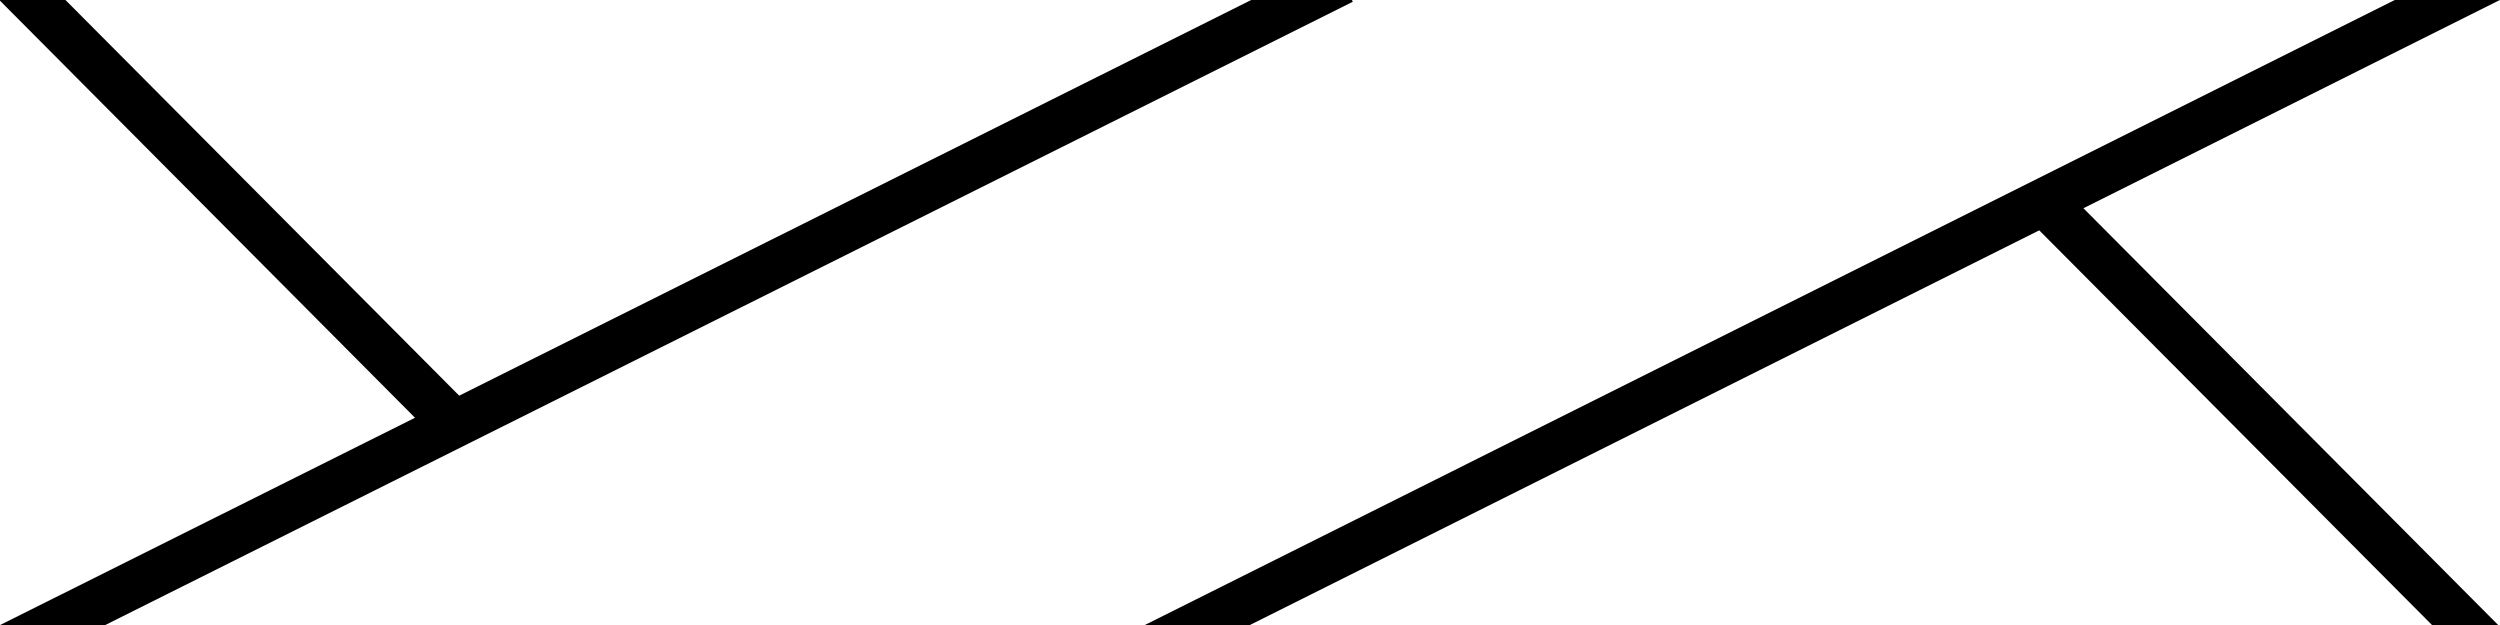 <?xml version="1.0" encoding="UTF-8" standalone="no"?>
<!-- Created with Inkscape (http://www.inkscape.org/) -->

<svg
   width="192"
   height="48"
   viewBox="0 0 50.8 12.7"
   version="1.1"
   id="svg1"
   xmlns="http://www.w3.org/2000/svg"
   xmlns:svg="http://www.w3.org/2000/svg">
  <defs
     id="defs1" />
  <g
     id="layer2">
    <path
       style="fill:none;stroke:#000000;stroke-width:0.929;stroke-linecap:butt;stroke-linejoin:miter;stroke-dasharray:none;stroke-opacity:1"
       d="M 50.768,12.621 C 41.909,8.225 33.05,3.83 24.191,-0.566"
       id="path1"
       transform="matrix(-1.022,0,0,1.029,52.001,0.19)" />
    <path
       style="fill:none;stroke:#000000;stroke-width:0.919;stroke-linecap:butt;stroke-linejoin:miter;stroke-dasharray:none;stroke-opacity:1"
       d="M 50.768,12.621 C 41.909,8.225 33.05,3.83 24.191,-0.566"
       id="path1-1"
       transform="matrix(-1.033,0,0,1.041,75.639,0.129)" />
    <path
       style="fill:none;stroke:#000000;stroke-width:0.982;stroke-linecap:butt;stroke-linejoin:miter;stroke-dasharray:none;stroke-opacity:1"
       d="m 41.909,8.859 c 3.196,-3.169 6.392,-6.338 9.587,-9.506"
       id="path2"
       transform="matrix(-0.964,0,0,0.977,49.485,-0.187)" />
    <path
       style="fill:none;stroke:#000000;stroke-width:0.982;stroke-linecap:butt;stroke-linejoin:miter;stroke-dasharray:none;stroke-opacity:1"
       d="m 41.909,8.859 c 3.196,-3.169 6.392,-6.338 9.587,-9.506"
       id="path2-4"
       transform="matrix(-0.964,0,0,0.977,90.98,4.537)" />
  </g>
</svg>
